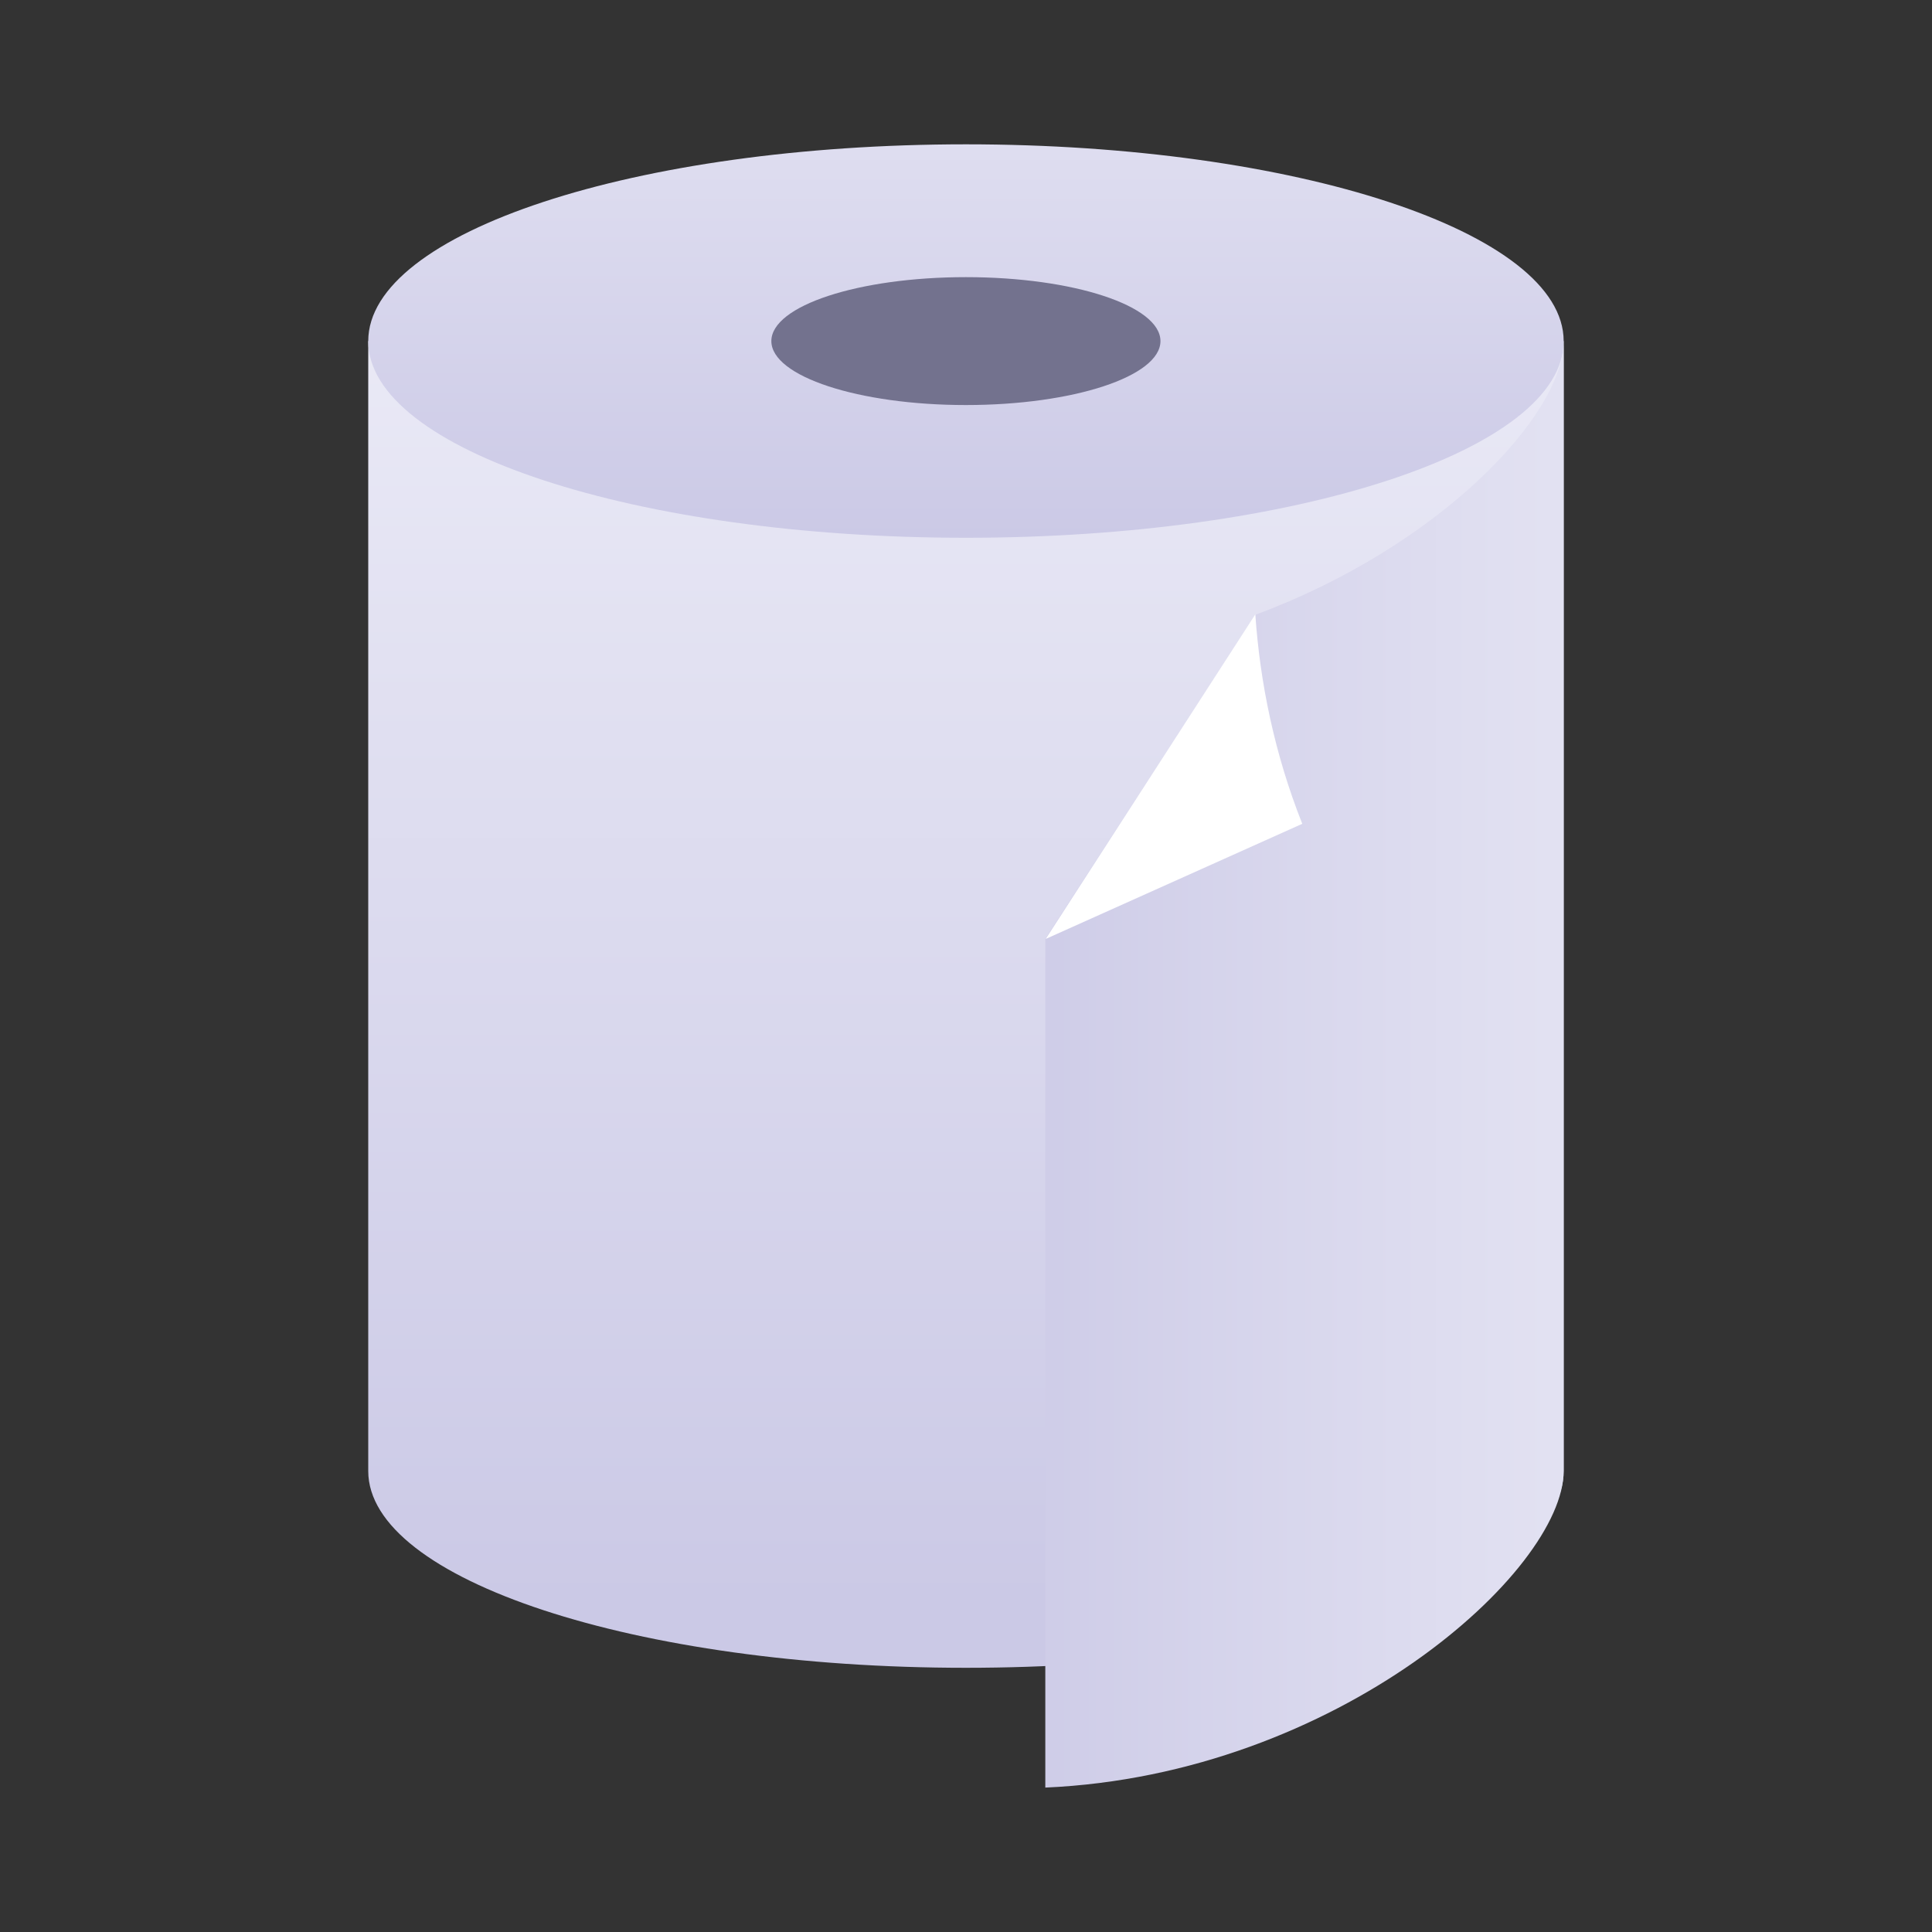 <svg width="20" height="20" viewBox="0 0 20 20" fill="none" xmlns="http://www.w3.org/2000/svg">
<rect x="0" y="0" width="20" height="20" fill="#333333" stroke="none"/>
<path d="M3.812 3.531V15.228C3.812 16.352 6.582 17.265 9.999 17.265C13.417 17.265 16.187 16.353 16.187 15.228V3.531H3.812Z" fill="url(#paint0_linear_87_7941)"/>
<path d="M9.999 5.567C13.417 5.567 16.187 4.656 16.187 3.531C16.187 2.406 13.417 1.494 9.999 1.494C6.582 1.494 3.812 2.406 3.812 3.531C3.812 4.656 6.582 5.567 9.999 5.567Z" fill="url(#paint1_linear_87_7941)"/>
<path d="M9.999 4.193C11.112 4.193 12.013 3.896 12.013 3.531C12.013 3.165 11.112 2.869 9.999 2.869C8.887 2.869 7.985 3.165 7.985 3.531C7.985 3.896 8.887 4.193 9.999 4.193Z" fill="#73728E"/>
<path d="M10.821 9.719V18.505C13.85 18.372 16.187 16.262 16.187 15.228V3.531C16.187 4.297 14.9 5.658 12.998 6.363L10.821 9.719Z" fill="url(#paint2_linear_87_7941)"/>
<path d="M13.481 8.528L10.825 9.72L12.995 6.36C13.043 7.064 13.193 7.802 13.481 8.528Z" fill="white"/>
<defs>
<linearGradient id="paint0_linear_87_7941" x1="9.999" y1="0.775" x2="9.999" y2="16.593" gradientUnits="userSpaceOnUse">
<stop stop-color="#F0F0F9"/>
<stop offset="1" stop-color="#CBC9E6"/>
</linearGradient>
<linearGradient id="paint1_linear_87_7941" x1="9.999" y1="-2.258" x2="9.999" y2="5.569" gradientUnits="userSpaceOnUse">
<stop stop-color="#F0F0F9"/>
<stop offset="1" stop-color="#CBC9E6"/>
</linearGradient>
<linearGradient id="paint2_linear_87_7941" x1="19.861" y1="11.018" x2="9.862" y2="11.018" gradientUnits="userSpaceOnUse">
<stop stop-color="#F0F0F9"/>
<stop offset="1" stop-color="#CBC9E6"/>
</linearGradient>
</defs>
</svg>

